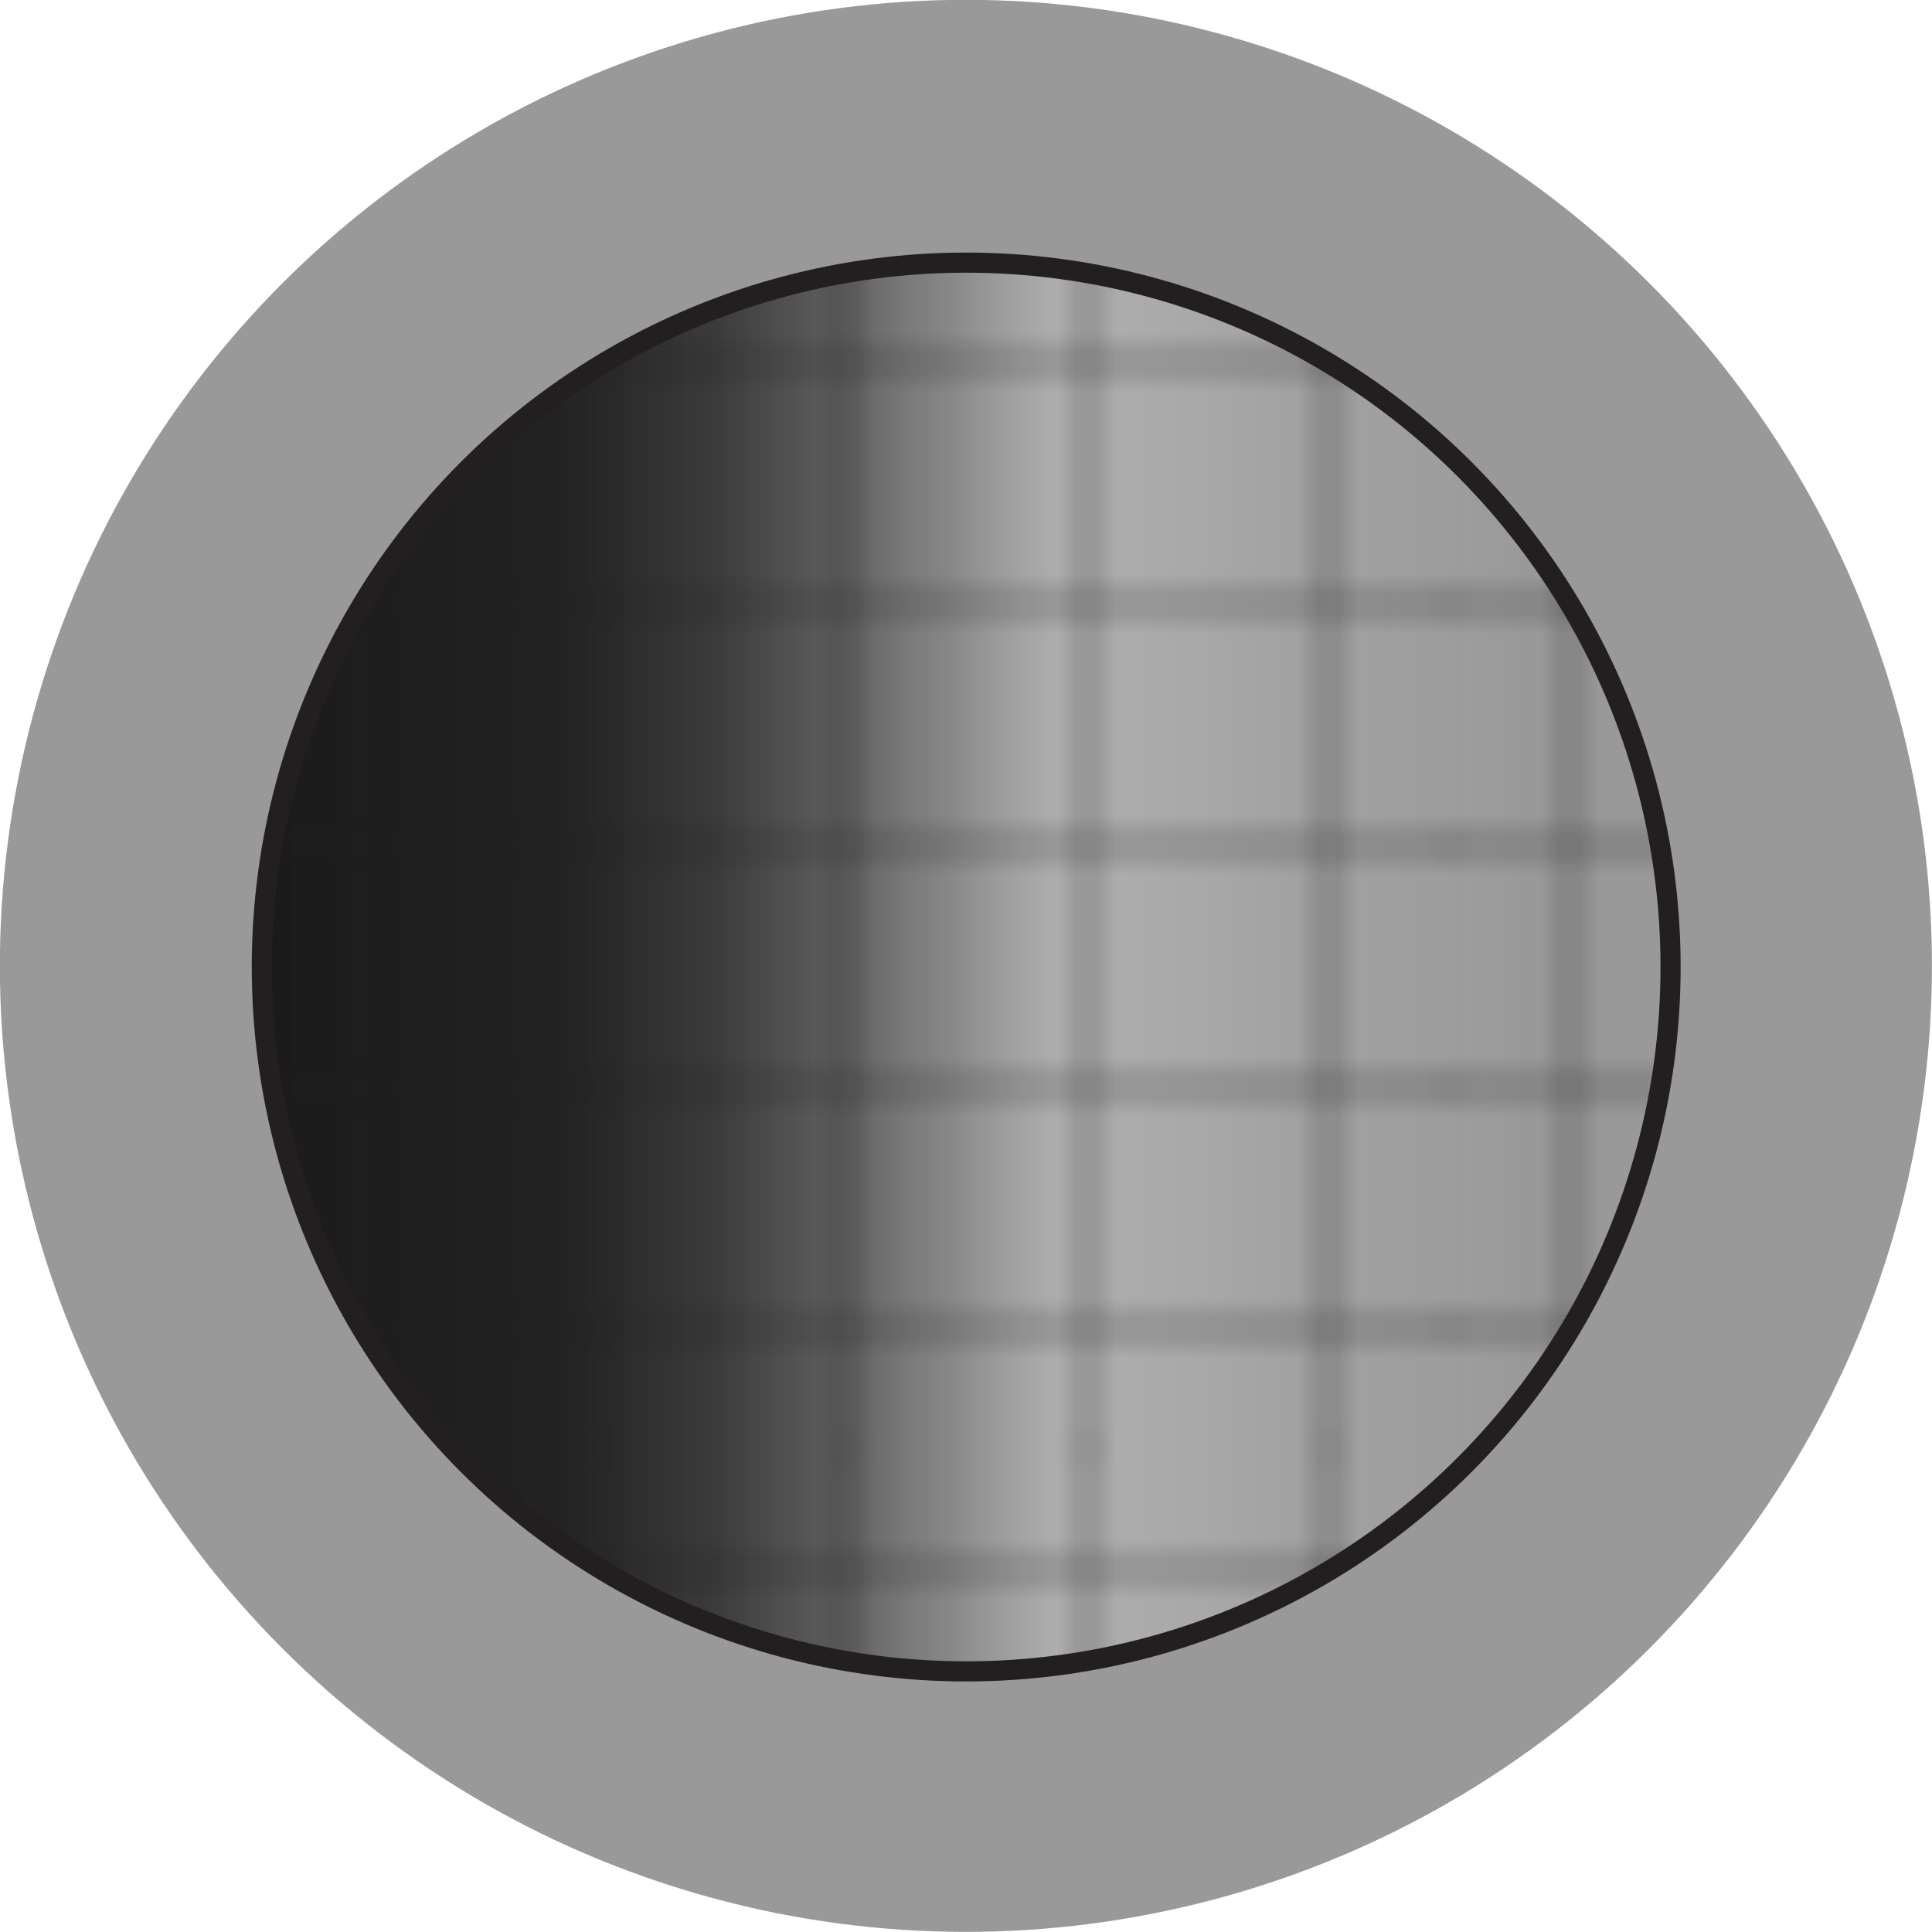 <svg id="Layer_1" data-name="Layer 1" xmlns="http://www.w3.org/2000/svg" xmlns:xlink="http://www.w3.org/1999/xlink" viewBox="0 0 96 96"><defs><style>.cls-1,.cls-3,.cls-8{stroke:#231f20;}.cls-1,.cls-4,.cls-8{stroke-linecap:round;}.cls-1,.cls-4,.cls-7,.cls-8{stroke-miterlimit:10;}.cls-1,.cls-5{fill:url(#linear-gradient);}.cls-2,.cls-3,.cls-8{fill:none;}.cls-3{stroke-width:0.3px;}.cls-4{fill:#999;stroke:#999;}.cls-6{clip-path:url(#clip-path);}.cls-7{stroke:#000;fill:url(#Grid_1_pica_Lines);}</style><linearGradient id="linear-gradient" x1="13.01" y1="48.05" x2="83.01" y2="48.05" gradientUnits="userSpaceOnUse"><stop offset="0" stop-color="#1a1a1a"/><stop offset="0.21" stop-color="#202020" stop-opacity="0.98"/><stop offset="0.32" stop-color="#333" stop-opacity="0.93"/><stop offset="0.41" stop-color="#535353" stop-opacity="0.83"/><stop offset="0.49" stop-color="#818181" stop-opacity="0.7"/><stop offset="0.56" stop-color="#bcbcbc" stop-opacity="0.52"/><stop offset="0.57" stop-color="#c3c3c3" stop-opacity="0.5"/><stop offset="0.74" stop-color="#d5d5d5" stop-opacity="0.13"/><stop offset="0.9" stop-color="#fff" stop-opacity="0"/></linearGradient><clipPath id="clip-path"><circle class="cls-1" cx="48.01" cy="48.05" r="35"/></clipPath><pattern id="Grid_1_pica_Lines" data-name="Grid 1 pica Lines" width="72" height="72" patternUnits="userSpaceOnUse" viewBox="0 0 72 72"><rect class="cls-2" width="72" height="72"/><line class="cls-3" x1="6" y1="71.75" x2="6" y2="144.25"/><line class="cls-3" x1="30" y1="71.75" x2="30" y2="144.25"/><line class="cls-3" x1="54" y1="71.75" x2="54" y2="144.25"/><line class="cls-3" x1="18" y1="71.75" x2="18" y2="144.25"/><line class="cls-3" x1="42" y1="71.75" x2="42" y2="144.25"/><line class="cls-3" x1="66" y1="71.75" x2="66" y2="144.25"/><line class="cls-3" x1="71.75" y1="66" x2="144.25" y2="66"/><line class="cls-3" x1="71.75" y1="42" x2="144.25" y2="42"/><line class="cls-3" x1="71.75" y1="18" x2="144.25" y2="18"/><line class="cls-3" x1="71.75" y1="54" x2="144.25" y2="54"/><line class="cls-3" x1="71.75" y1="30" x2="144.25" y2="30"/><line class="cls-3" x1="71.75" y1="6" x2="144.25" y2="6"/><line class="cls-3" x1="6" y1="-0.25" x2="6" y2="72.25"/><line class="cls-3" x1="30" y1="-0.25" x2="30" y2="72.25"/><line class="cls-3" x1="54" y1="-0.25" x2="54" y2="72.25"/><line class="cls-3" x1="-0.25" y1="66" x2="72.25" y2="66"/><line class="cls-3" x1="-0.25" y1="42" x2="72.25" y2="42"/><line class="cls-3" x1="-0.25" y1="18" x2="72.25" y2="18"/><line class="cls-3" x1="-0.25" y1="54" x2="72.25" y2="54"/><line class="cls-3" x1="-0.25" y1="30" x2="72.25" y2="30"/><line class="cls-3" x1="-0.25" y1="6" x2="72.25" y2="6"/><line class="cls-3" x1="18" y1="-0.25" x2="18" y2="72.25"/><line class="cls-3" x1="42" y1="-0.25" x2="42" y2="72.25"/><line class="cls-3" x1="66" y1="-0.25" x2="66" y2="72.25"/><line class="cls-3" x1="-72.25" y1="66" x2="0.25" y2="66"/><line class="cls-3" x1="-72.25" y1="42" x2="0.25" y2="42"/><line class="cls-3" x1="-72.25" y1="18" x2="0.25" y2="18"/><line class="cls-3" x1="-72.25" y1="54" x2="0.25" y2="54"/><line class="cls-3" x1="-72.25" y1="30" x2="0.25" y2="30"/><line class="cls-3" x1="-72.25" y1="6" x2="0.25" y2="6"/><line class="cls-3" x1="6" y1="-72.25" x2="6" y2="0.25"/><line class="cls-3" x1="30" y1="-72.25" x2="30" y2="0.25"/><line class="cls-3" x1="54" y1="-72.25" x2="54" y2="0.25"/><line class="cls-3" x1="18" y1="-72.25" x2="18" y2="0.25"/><line class="cls-3" x1="42" y1="-72.25" x2="42" y2="0.25"/><line class="cls-3" x1="66" y1="-72.25" x2="66" y2="0.25"/></pattern></defs><title>sharpen</title><circle class="cls-4" cx="48" cy="47.99" r="47.5" transform="translate(-19.88 48) rotate(-45)"/><circle class="cls-5" cx="48.01" cy="48.05" r="35"/><g class="cls-6"><rect class="cls-7" x="9.73" y="10.22" width="76.55" height="79.67"/></g><circle class="cls-8" cx="48.01" cy="48.05" r="35"/></svg>